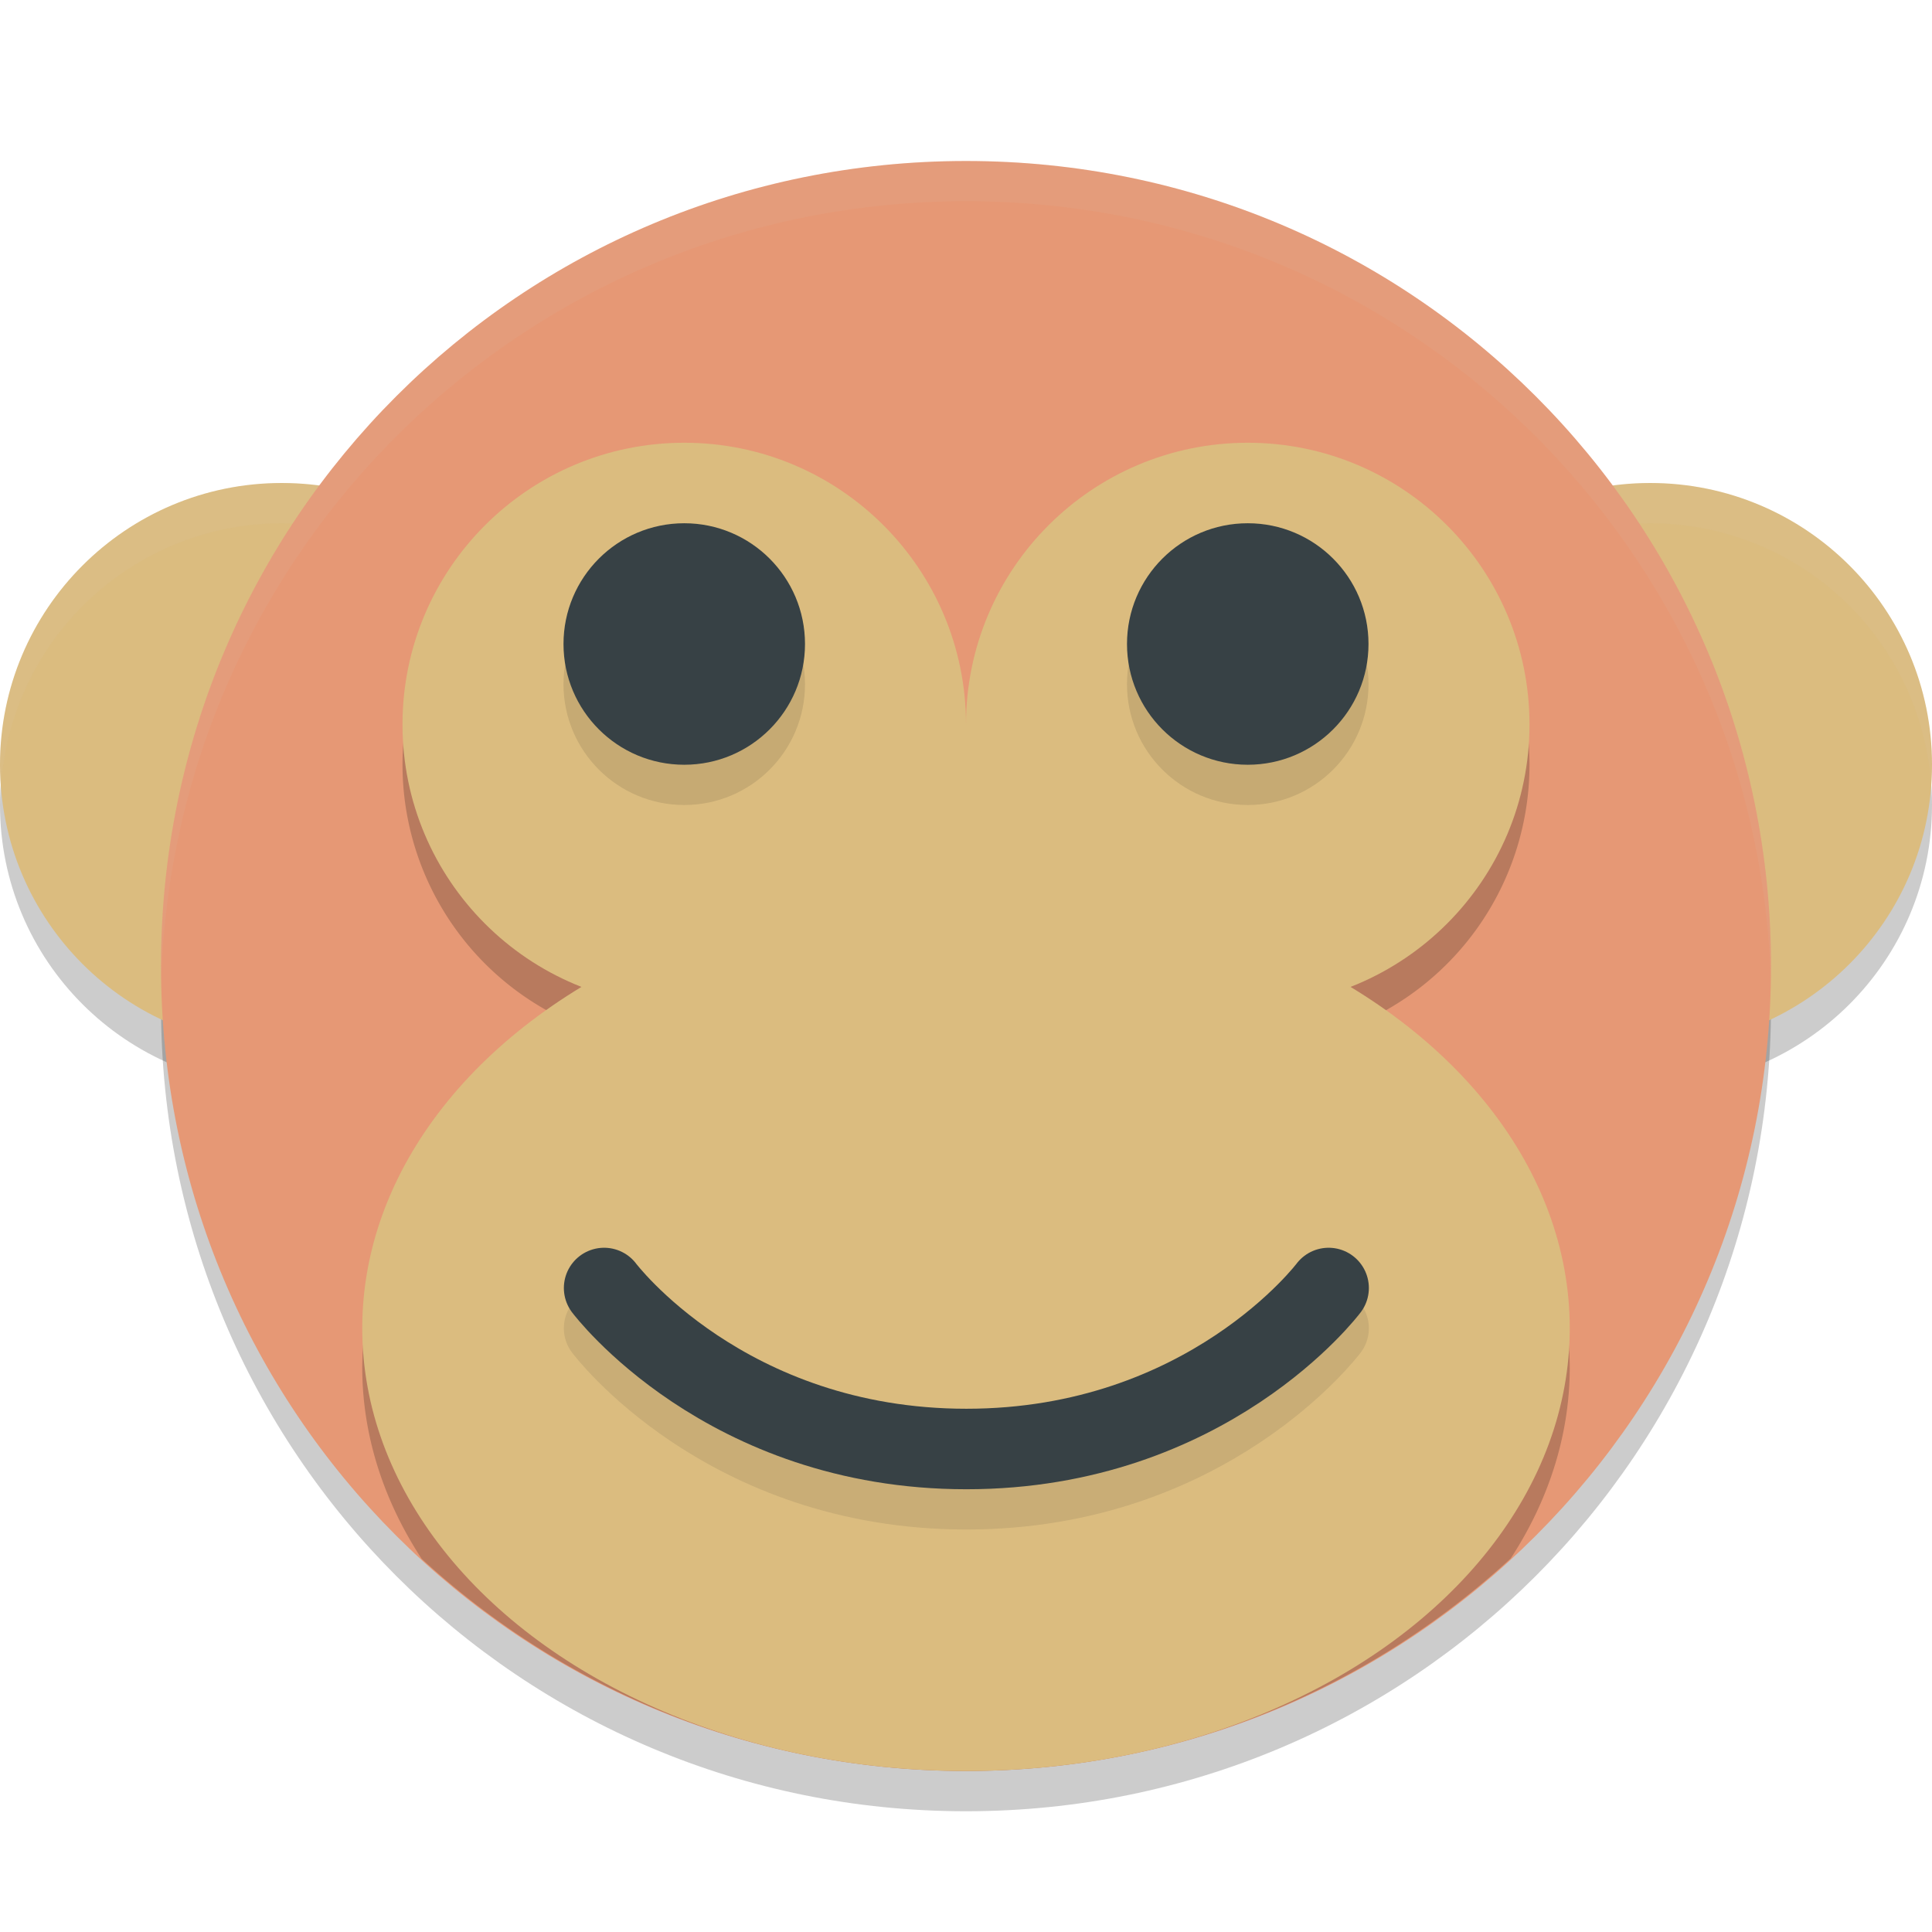 <svg xmlns="http://www.w3.org/2000/svg" height="48" width="48" version="1.1">
 <g>
  <path style="opacity:.2" d="m24 5c-11.08 0-20 8.92-20 20s8.92 20 20 20 20-8.92 20-20-8.92-20-20-20z"/>
  <circle cx="7" cy="20" r="7" style="opacity:.2"/>
  <circle cx="41" cy="20" r="7" style="opacity:.2"/>
  <circle cx="7" cy="19" r="7" style="fill:#dbbc7f"/>
  <path style="opacity:.1;fill:#d3c6aa" d="m7 12a7 7 0 0 0 -7 7 7 7 0 0 0 0.023 0.541 7 7 0 0 1 6.977 -6.541 7 7 0 0 1 6.977 6.459 7 7 0 0 0 0.023 -0.459 7 7 0 0 0 -7 -7z"/>
  <circle cx="41" cy="19" r="7" style="fill:#dbbc7f"/>
  <path style="opacity:.1;fill:#d3c6aa" d="m41 12a7 7 0 0 0 -7 7 7 7 0 0 0 0.023 0.541 7 7 0 0 1 6.977 -6.541 7 7 0 0 1 6.977 6.459 7 7 0 0 0 0.023 -0.459 7 7 0 0 0 -7 -7z"/>
  <path style="fill:#e69875" d="m24 4c-11.08 0-20 8.92-20 20s8.92 20 20 20 20-8.92 20-20-8.92-20-20-20z"/>
  <path style="opacity:.2" d="m17 12a7 7 0 0 0 -7 7 7 7 0 0 0 4.467 6.518 15 11 0 0 0 -5.467 8.482 15 11 0 0 0 1.477 4.729c3.557 3.266 8.292 5.271 13.523 5.271 5.237 0 9.975-2.01 13.533-5.281a15 11 0 0 0 1.467 -4.719 15 11 0 0 0 -5.455 -8.48 7 7 0 0 0 4.455 -6.52 7 7 0 0 0 -7 -7 7 7 0 0 0 -7 7 7 7 0 0 0 -7 -7z"/>
  <ellipse style="fill:#dbbc7f" rx="15" ry="11" cy="33" cx="24"/>
  <path style="opacity:.1;fill:#d3c6aa" d="m24 4c-11.08 0-20 8.92-20 20 0 0.168-0.004 0.333 0 0.5 0.264-10.846 9.088-19.5 20-19.5s19.736 8.654 20 19.5c0.004-0.167 0-0.332 0-0.5 0-11.08-8.92-20-20-20z"/>
  <circle cx="17" cy="18" r="7" style="fill:#dbbc7f"/>
  <rect style="fill:#dbbc7f" height="8" width="12" y="18" x="18"/>
  <circle cx="17" cy="17" r="3" style="opacity:.1"/>
  <circle cx="31" cy="18" r="7" style="fill:#dbbc7f"/>
  <circle cx="31" cy="17" r="3" style="opacity:.1"/>
  <circle cx="17" cy="16" r="3" style="fill:#374145"/>
  <circle cx="31" cy="16" r="3" style="fill:#374145"/>
  <path style="opacity:.1;stroke-linejoin:round;stroke:#1e2326;stroke-linecap:round;stroke-width:2;fill:none" d="m15.009 33s3 4 9 4 9-4 9-4"/>
  <path style="stroke-linejoin:round;stroke:#374145;stroke-width:2;stroke-linecap:round;fill:none" d="m15.009 32s3 4 9 4 9-4 9-4"/>
 </g>
</svg>
